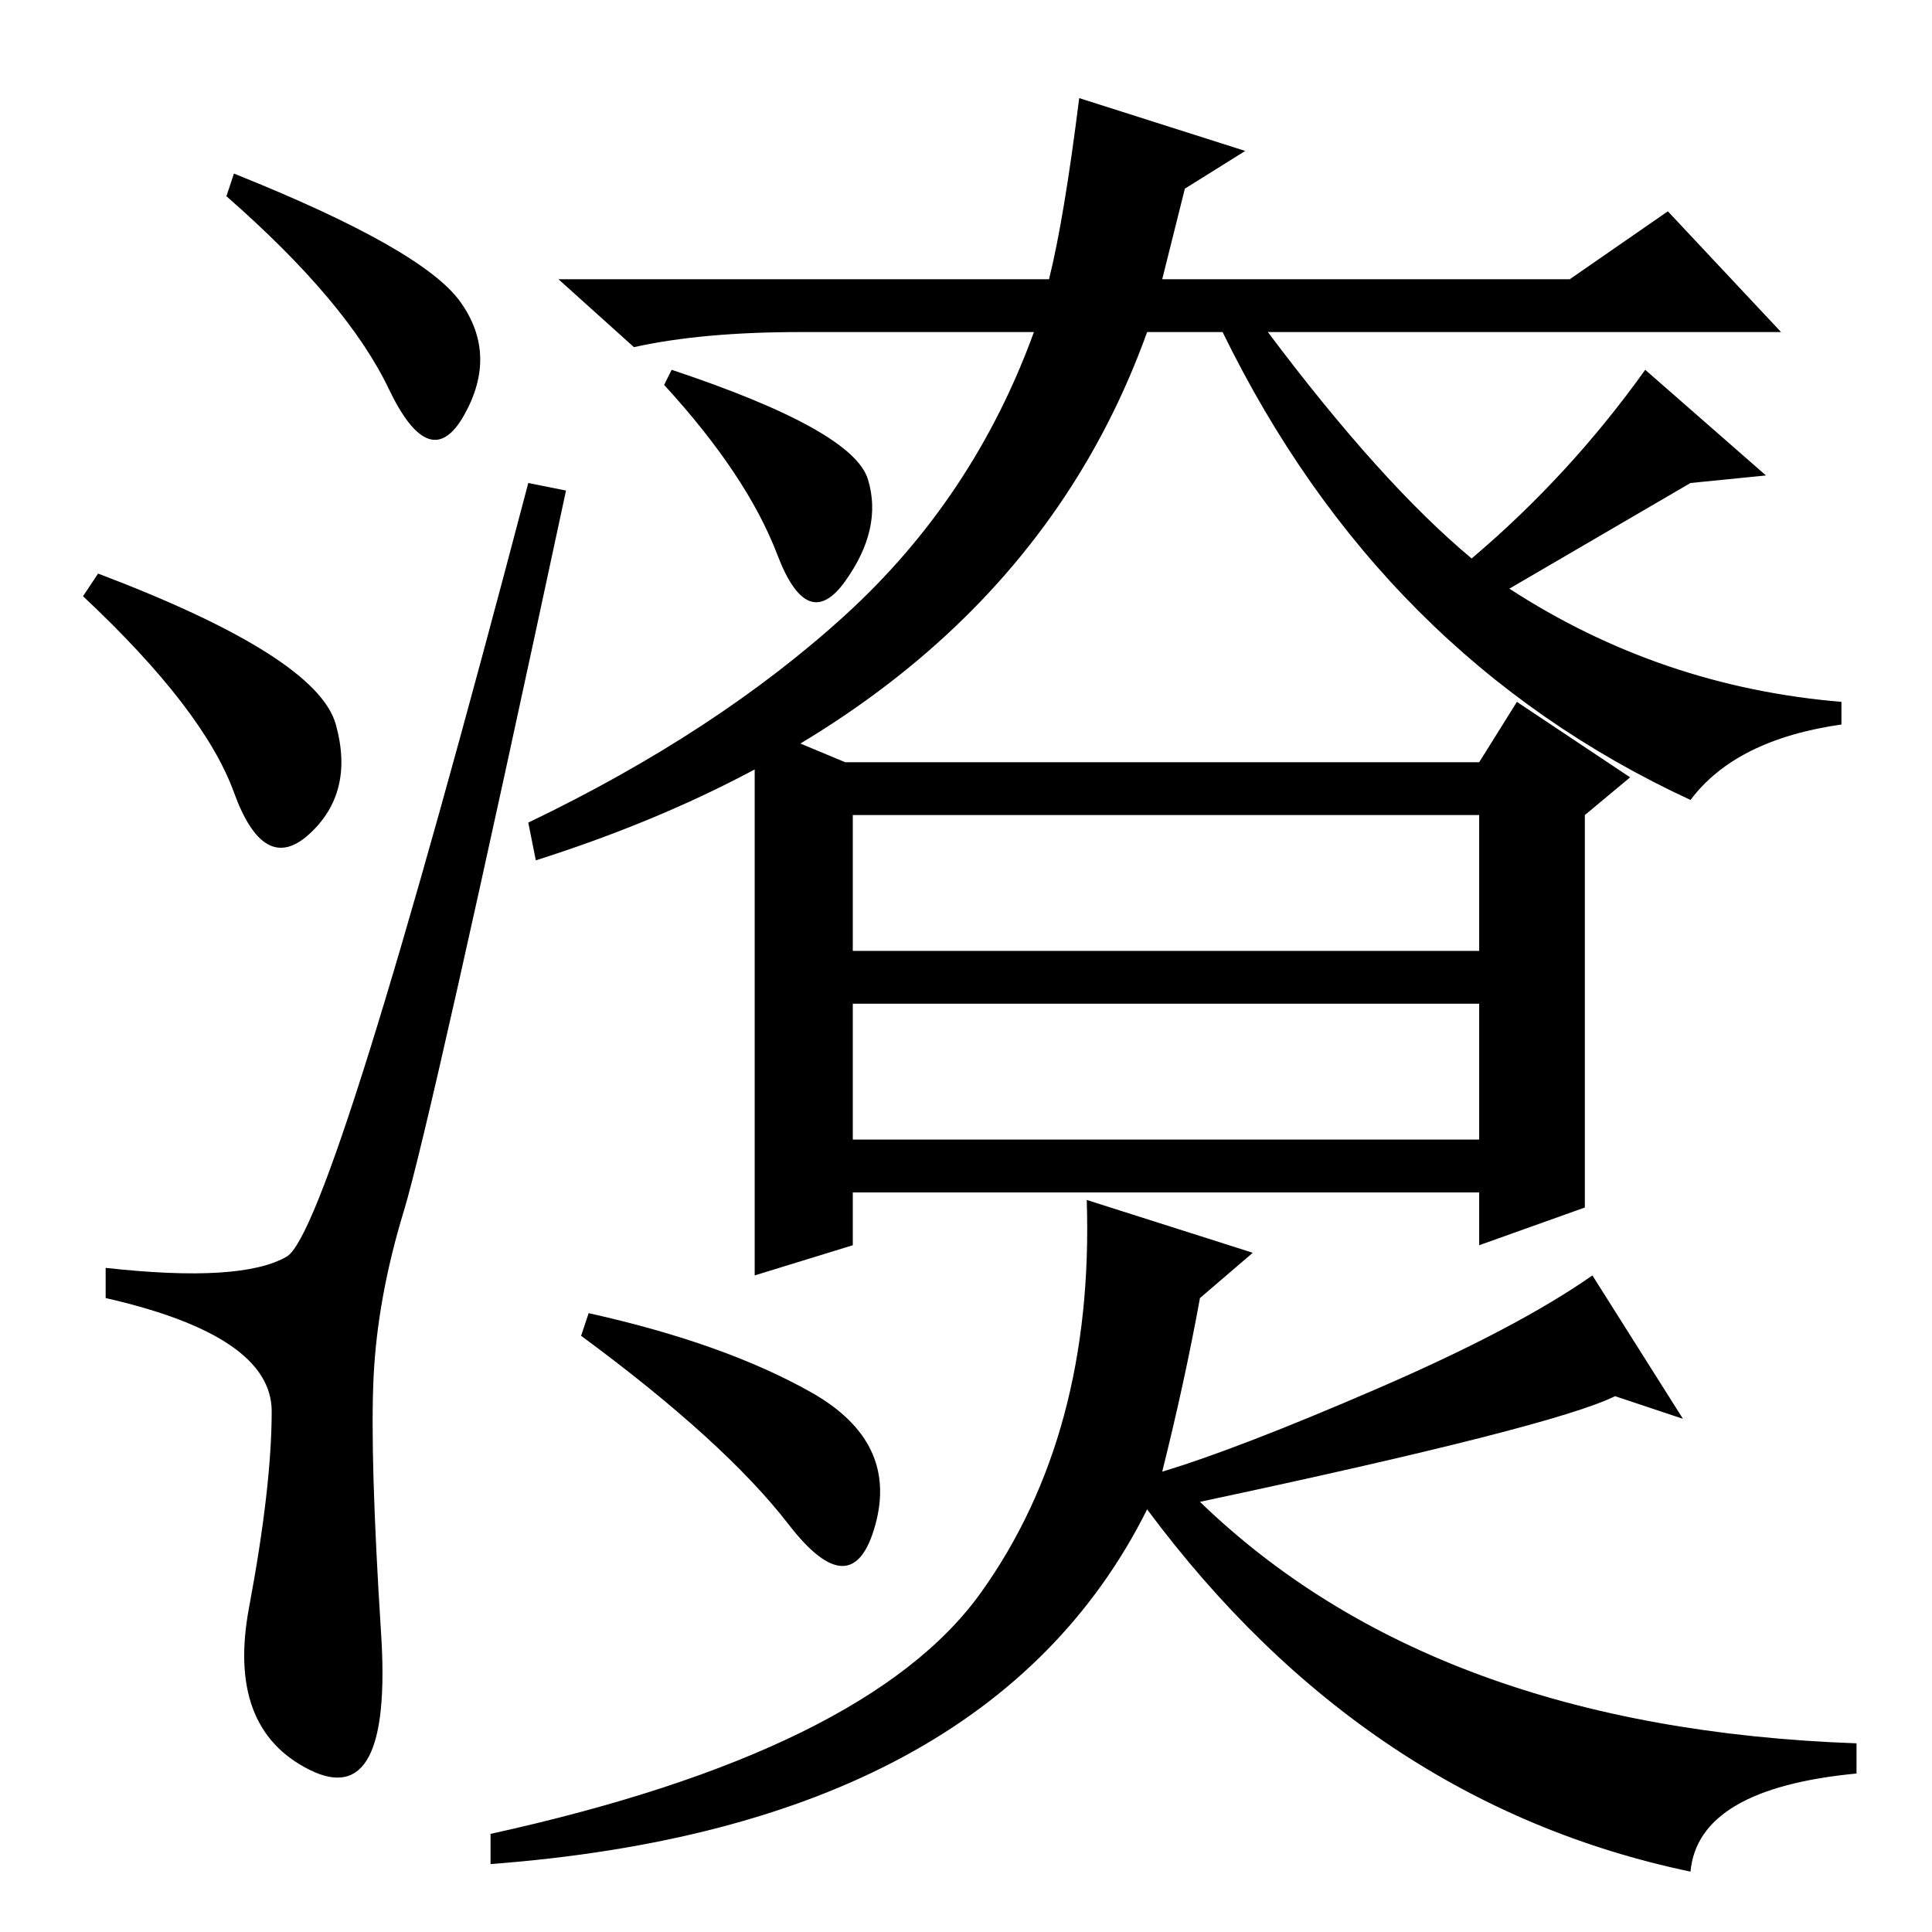 <?xml version="1.0" standalone="no"?>
<!DOCTYPE svg PUBLIC "-//W3C//DTD SVG 1.1//EN" "http://www.w3.org/Graphics/SVG/1.1/DTD/svg11.dtd" >
<svg xmlns="http://www.w3.org/2000/svg" xmlns:xlink="http://www.w3.org/1999/xlink" version="1.1" viewBox="0 -36 256 256">
  <g transform="matrix(1 0 0 -1 0 220)">
   <path fill="currentColor"
d="M31 233q25 -10 30 -17t0.5 -15t-10 3.5t-21.5 25.5zM13 180q29 -11 31.5 -20t-3.5 -14.5t-10 5.5t-20 26zM38 89.5q6 3.5 32 102.5l5 -1q-18 -84 -21.5 -95.5t-4 -22t1 -34t-9.5 -18t-8 21.5t3 26t-22 15v4q18 -2 24 1.5zM106 212q-13 0 -22 -2l-10 9h65q2 8 4 24l22 -7
l-8 -5l-3 -12h54l13 9l15 -16h-68q15 -20 27 -30q13 11 23 25l16 -14l-10 -1l-24 -14q20 -13 44 -15v-3q-14 -2 -20 -10q-41 19 -62 62h-10q-18 -50 -81 -70l-1 5q25 12 42 27.5t25 37.5h-31zM210 96l-14 -5v7h-83v-7l-13 -4v73l12 -5h84l5 8l15 -10l-6 -5v-52zM113 130h83
v18h-83v-18zM113 105h83v18h-83v-18zM166 90l-7 -6q-2 -11 -5 -23q10 3 28.5 11t28.5 15l12 -19l-9 3q-8 -4 -55 -14q31 -30 87 -32v-4q-21 -2 -22 -13q-43 9 -72 48q-21 -42 -87 -47v4q50 11 65 32t14 52zM77 79l1 3q18 -4 29.5 -10.5t8.5 -17.5t-11.5 0t-27.5 25zM89 207
q24 -8 26 -14.5t-3 -13.5t-9 3.5t-15 22.5z" />
  </g>

</svg>
